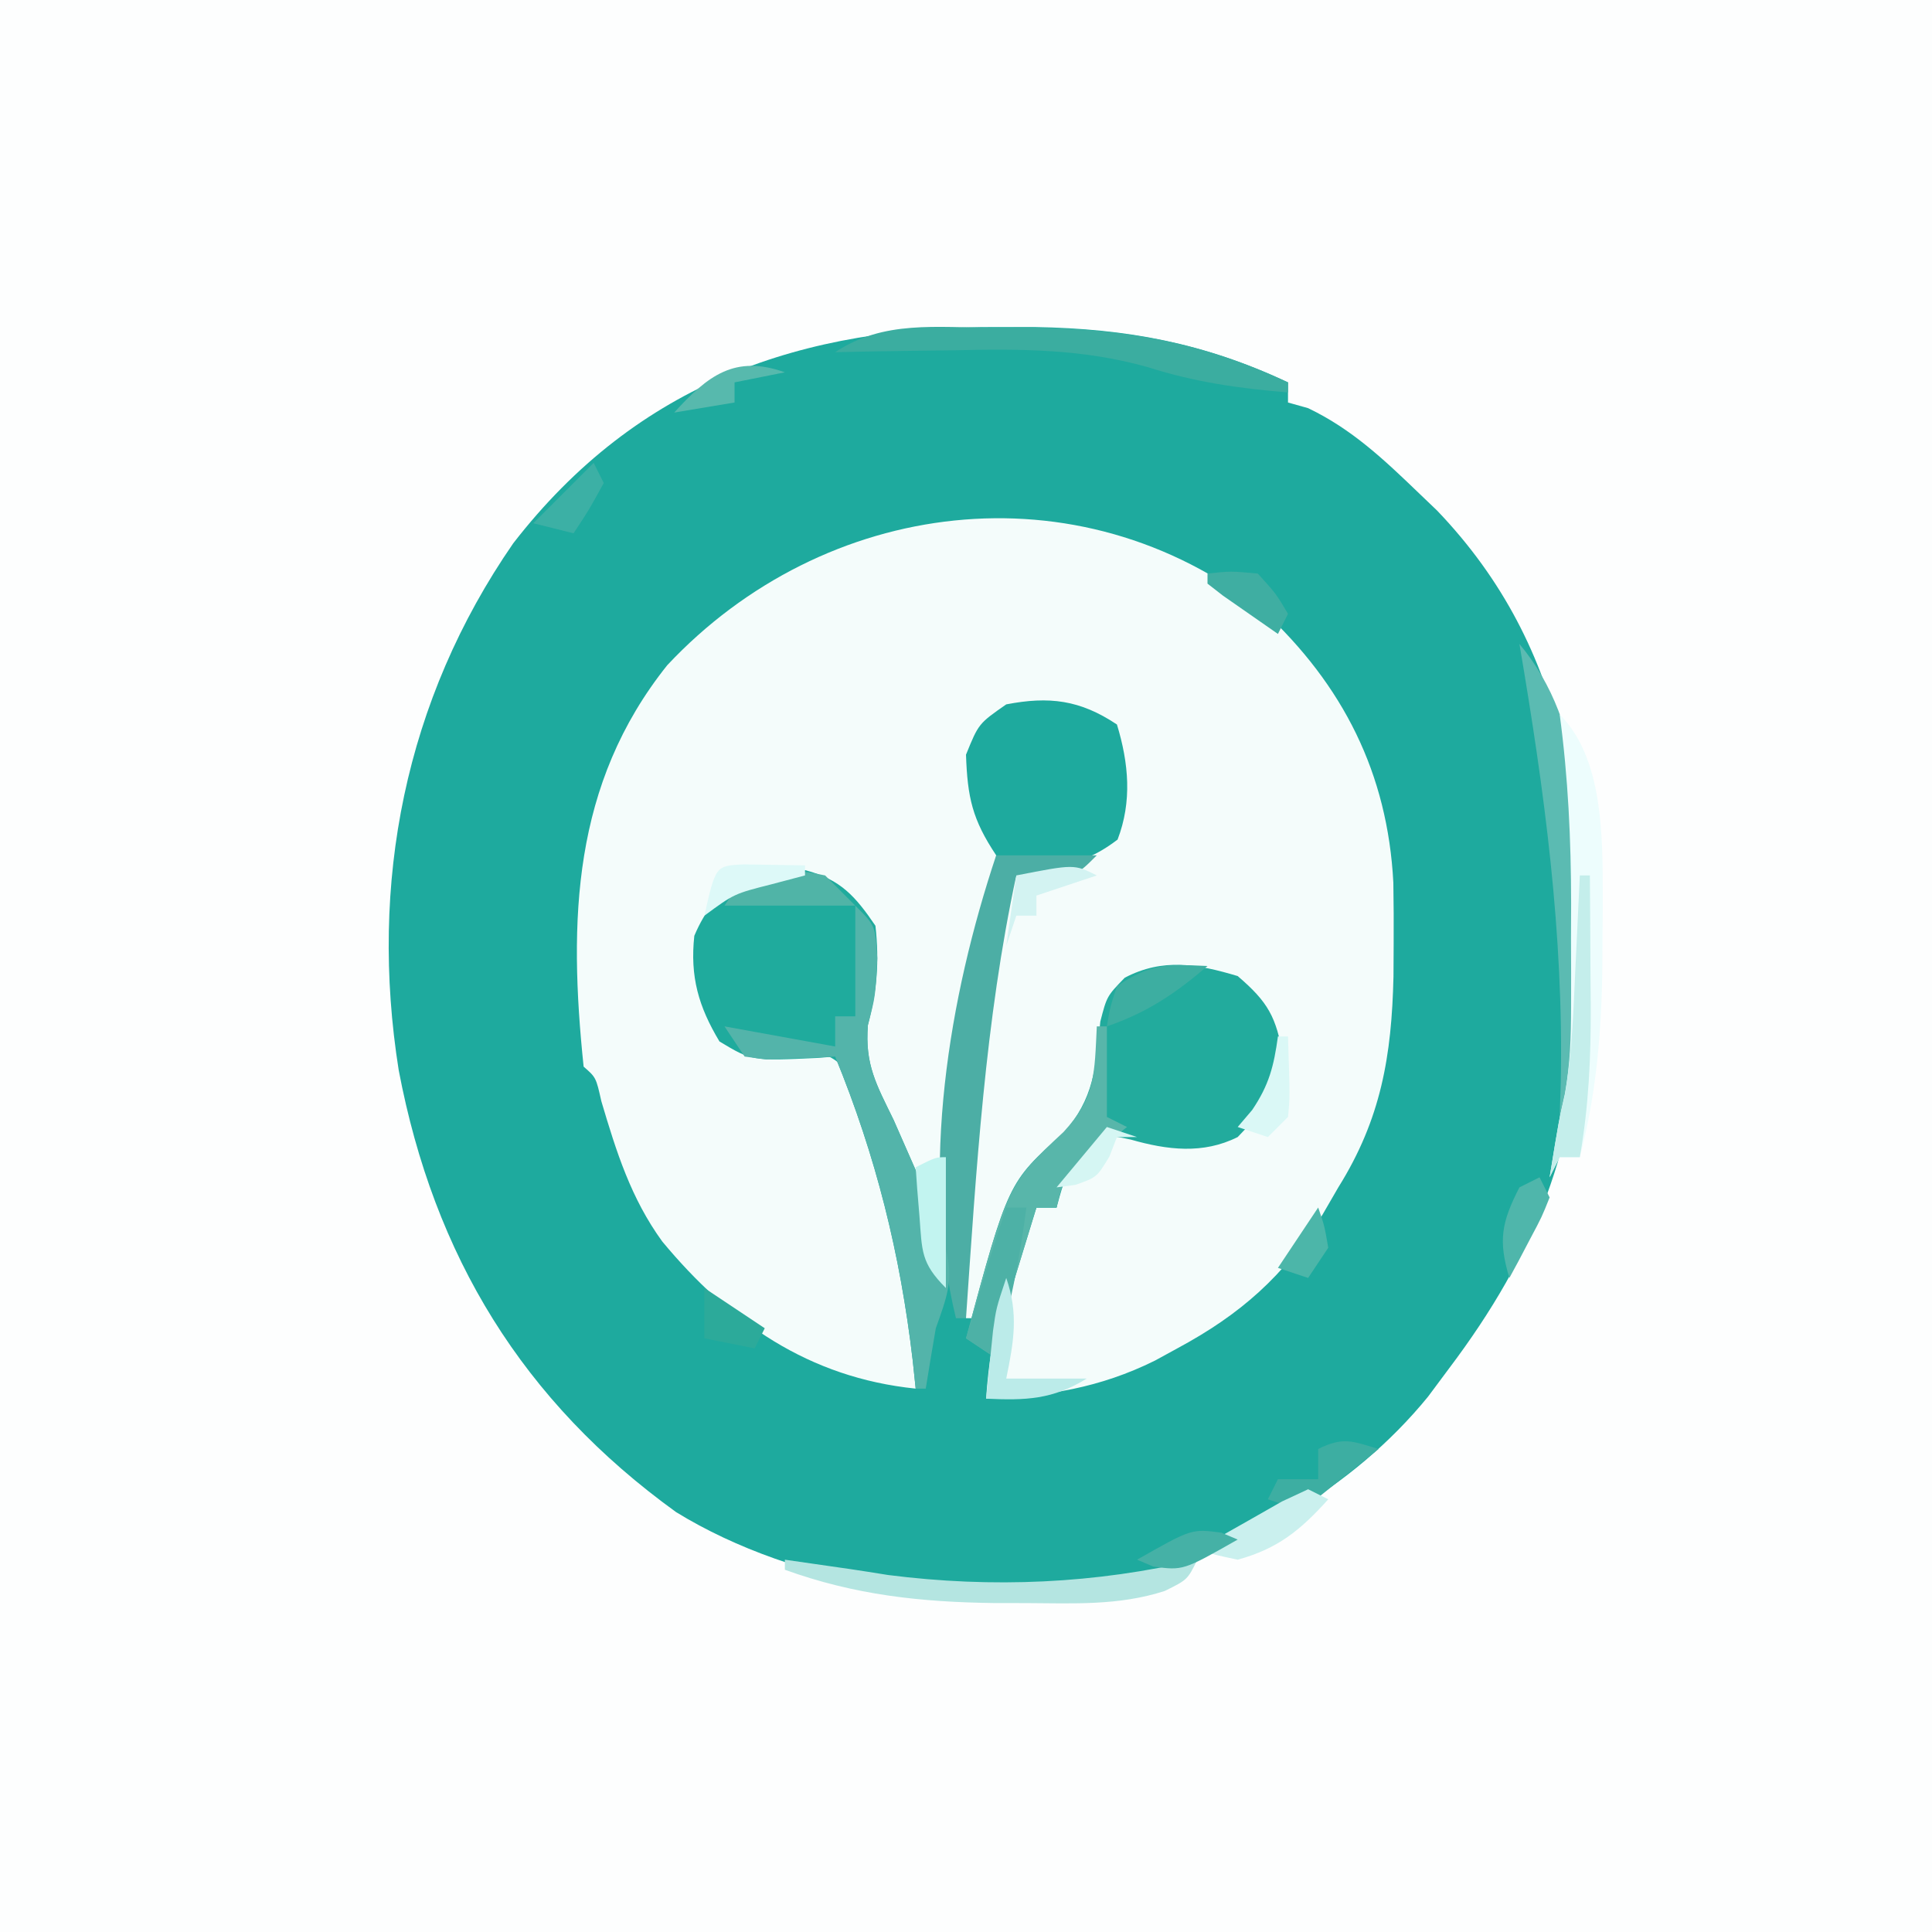 <?xml version="1.0" encoding="UTF-8"?>
<svg version="1.1" xmlns="http://www.w3.org/2000/svg" width="192" height="192">
<rect width="100%" height="100%" fill="#333333" stroke="none"/>
<path d="M0 0 C63.36 0 126.72 0 192 0 C192 63.36 192 126.72 192 192 C128.64 192 65.28 192 0 192 C0 128.64 0 65.28 0 0 Z " fill="#FDFEFE" transform="translate(0,0)"/>
<path d="M0 0 C1.763 0.001 1.763 0.001 3.562 0.002 C12.747 0.159 20.357 1.593 28.688 5.5 C28.688 6.16 28.688 6.82 28.688 7.5 C29.677 7.778 29.677 7.778 30.688 8.062 C35.045 10.15 38.223 13.168 41.688 16.5 C42.289 17.076 42.891 17.652 43.512 18.246 C56.822 32.155 58.295 48.741 57.988 67.02 C57.485 81.339 53.269 92.133 44.688 103.5 C43.997 104.428 43.306 105.356 42.594 106.312 C35.044 115.553 24.216 121.582 12.688 124.5 C12.098 124.682 11.509 124.864 10.902 125.051 C-2.915 127.853 -20.222 125.088 -32.121 117.773 C-47.375 106.758 -56.178 92.331 -59.688 73.859 C-62.641 55.28 -59.077 37.078 -48.312 21.5 C-35.955 5.54 -19.579 -0.101 0 0 Z " fill="#1EAA9E" transform="translate(99.312,32.5)"/>
<path d="M0 0 C7.956 7.392 12.385 16.165 12.949 27.012 C12.983 29.047 12.993 31.082 12.98 33.117 C12.975 34.18 12.969 35.243 12.963 36.338 C12.783 44.238 11.726 50.511 7.48 57.305 C6.961 58.202 6.441 59.099 5.906 60.023 C2.062 66.117 -2.202 69.906 -8.52 73.305 C-9.253 73.706 -9.986 74.106 -10.742 74.52 C-16.245 77.247 -21.414 78.05 -27.52 78.305 C-27.066 71.275 -25.399 65.72 -22.52 59.305 C-21.86 59.305 -21.2 59.305 -20.52 59.305 C-20.437 58.727 -20.355 58.15 -20.27 57.555 C-19.189 54.314 -18.439 53.182 -15.52 51.305 C-12.984 51.453 -12.984 51.453 -10.082 51.867 C-5.454 52.522 -5.454 52.522 -1.332 50.242 C0.774 46.828 1.15 45.241 0.48 41.305 C-0.302 38.844 -0.302 38.844 -2.52 37.305 C-5.52 36.539 -8.424 36.136 -11.52 36.305 C-14.725 37.936 -14.725 37.936 -15.004 40.625 C-15.092 41.551 -15.179 42.476 -15.27 43.43 C-16.115 48.914 -17.861 51.209 -21.699 55.047 C-25.251 59.452 -26.761 64.988 -28.52 70.305 C-28.85 70.305 -29.18 70.305 -29.52 70.305 C-30 55.688 -29.308 40.223 -24.52 26.305 C-23.261 26.057 -22.003 25.81 -20.707 25.555 C-18.109 24.878 -16.62 24.381 -14.457 22.742 C-13.005 18.968 -13.345 15.156 -14.52 11.305 C-18.19 8.857 -21.254 8.482 -25.52 9.305 C-28.266 11.217 -28.266 11.217 -29.52 14.305 C-29.373 18.563 -28.891 20.747 -26.52 24.305 C-26.691 26.293 -26.691 26.293 -27.27 28.617 C-30.137 41.456 -30.989 54.201 -31.52 67.305 C-34.01 64.814 -34.152 63.162 -34.895 59.742 C-35.808 55.776 -36.841 52.444 -38.77 48.867 C-41.194 43.927 -40.35 39.525 -39.488 34.223 C-39.238 31.212 -39.238 31.212 -41.238 28.953 C-44.249 26.777 -45.996 26.654 -49.609 26.863 C-51.79 27.226 -51.79 27.226 -54.082 29.305 C-56.128 33.575 -55.631 35.711 -54.52 40.305 C-53.314 42.104 -53.314 42.104 -51.52 43.305 C-49.372 43.621 -49.372 43.621 -47.082 43.555 C-43.347 43.905 -42.818 43.966 -40.207 46.93 C-35.925 56.521 -33.736 66.835 -34.52 77.305 C-45.148 76.215 -53.035 70.72 -59.707 62.68 C-62.814 58.402 -64.265 53.779 -65.758 48.746 C-66.288 46.381 -66.288 46.381 -67.52 45.305 C-69.037 30.745 -68.638 17.217 -59.211 5.414 C-43.625 -11.217 -18.406 -14.502 0 0 Z " fill="#F4FCFB" transform="translate(125.52,60.695)"/>
<path d="M0 0 C3.488 0.928 4.946 2.59 6.938 5.516 C7.331 9.125 7.102 11.885 6.188 15.391 C5.873 19.324 7.045 21.325 8.742 24.809 C15.156 39.334 15.156 39.334 12.938 45.516 C12.592 47.514 12.256 49.513 11.938 51.516 C11.607 51.516 11.277 51.516 10.938 51.516 C10.791 50.118 10.791 50.118 10.641 48.691 C9.4 38.111 6.997 28.411 2.938 18.516 C2.334 18.562 1.731 18.608 1.109 18.656 C-5.343 18.948 -5.343 18.948 -8.562 17.016 C-10.646 13.544 -11.498 10.572 -11.062 6.516 C-8.917 1.432 -5.329 -0.444 0 0 Z " fill="#1FAB9D" transform="translate(80.062,86.484)"/>
<path d="M0 0 C3.029 2.586 3.848 4.09 4.5 8 C3.885 11.692 2.584 13.34 0 16 C-3.448 17.724 -6.988 17.289 -10.625 16.25 C-13.158 15.706 -13.158 15.706 -15.25 17.75 C-17.173 19.965 -17.173 19.965 -18 23 C-18.66 23 -19.32 23 -20 23 C-20.482 24.562 -20.961 26.124 -21.438 27.688 C-21.704 28.558 -21.971 29.428 -22.246 30.324 C-22.963 32.87 -23.518 35.4 -24 38 C-24.99 37.34 -25.98 36.68 -27 36 C-22.798 20.465 -22.798 20.465 -17.375 15.688 C-14.243 12.143 -14.114 9.139 -13.652 4.523 C-13 2 -13 2 -11.223 0.164 C-7.436 -1.819 -4.002 -1.197 0 0 Z " fill="#22AB9D" transform="translate(123,97)"/>
<path d="M0 0 C3.3 0 6.6 0 10 0 C8 2 8 2 4.875 2.125 C3.926 2.084 2.978 2.042 2 2 C-1.107 16.41 -1.982 31.32 -3 46 C-3.33 46 -3.66 46 -4 46 C-7.592 31.258 -4.698 14.094 0 0 Z " fill="#4CAEA5" transform="translate(99,85)"/>
<path d="M0 0 C2 2 2 2 2.188 5.25 C2 9 2 9 1.25 11.875 C0.935 15.808 2.107 17.809 3.805 21.293 C10.218 35.818 10.218 35.818 8 42 C7.654 43.998 7.319 45.998 7 48 C6.67 48 6.34 48 6 48 C5.853 46.602 5.853 46.602 5.703 45.176 C4.462 34.596 2.059 24.895 -2 15 C-2.626 15.035 -3.253 15.07 -3.898 15.105 C-4.716 15.133 -5.533 15.16 -6.375 15.188 C-7.187 15.222 -7.999 15.257 -8.836 15.293 C-9.55 15.196 -10.264 15.1 -11 15 C-11.66 14.01 -12.32 13.02 -13 12 C-9.37 12.66 -5.74 13.32 -2 14 C-2 13.01 -2 12.02 -2 11 C-1.34 11 -0.68 11 0 11 C0 7.37 0 3.74 0 0 Z " fill="#53B4AA" transform="translate(85,90)"/>
<path d="M0 0 C6.776 8.07 6.435 19.431 6.25 29.438 C6.245 30.582 6.24 31.726 6.234 32.904 C6.189 37.749 6.079 42.261 5 47 C4.67 47 4.34 47 4 47 C4.035 45.884 4.07 44.767 4.105 43.617 C4.415 28.806 2.481 14.574 0 0 Z " fill="#5BBBB2" transform="translate(151,64)"/>
<path d="M0 0 C0.33 0 0.66 0 1 0 C1 2.97 1 5.94 1 9 C1.66 9.33 2.32 9.66 3 10 C1.47 11.204 -0.06 12.409 -1.59 13.613 C-3.272 15.057 -3.272 15.057 -4 18 C-4.66 18 -5.32 18 -6 18 C-6.482 19.562 -6.961 21.124 -7.438 22.688 C-7.704 23.558 -7.971 24.428 -8.246 25.324 C-8.963 27.87 -9.518 30.4 -10 33 C-10.99 32.34 -11.98 31.68 -13 31 C-8.848 15.649 -8.848 15.649 -3.312 10.5 C-0.103 7.031 -0.236 4.648 0 0 Z " fill="#58B6AA" transform="translate(109,102)"/>
<path d="M0 0 C4.694 4.694 4.249 13.479 4.277 19.79 C4.268 20.664 4.259 21.537 4.25 22.438 C4.246 23.35 4.242 24.263 4.238 25.204 C4.156 31.618 3.634 37.772 2 44 C1.34 44 0.68 44 0 44 C-0.33 44.66 -0.66 45.32 -1 46 C-0.084 40.373 -0.084 40.373 0.527 37.659 C1.041 34.768 1.13 32.076 1.133 29.141 C1.135 27.466 1.135 27.466 1.137 25.758 C1.133 24.6 1.129 23.443 1.125 22.25 C1.129 21.108 1.133 19.966 1.137 18.789 C1.129 12.441 0.843 6.293 0 0 Z " fill="#EDFDFD" transform="translate(155,71)"/>
<path d="M0 0 C1.824 -0.006 1.824 -0.006 3.685 -0.012 C13.075 0.108 20.736 1.444 29.25 5.438 C29.25 5.768 29.25 6.098 29.25 6.438 C24.329 6.034 19.954 5.408 15.25 3.906 C8.81 2.106 2.709 2.098 -3.938 2.25 C-5.08 2.264 -6.223 2.277 -7.4 2.291 C-10.184 2.326 -12.967 2.375 -15.75 2.438 C-10.928 -0.777 -5.674 0.012 0 0 Z " fill="#3BADA0" transform="translate(98.75,32.562)"/>
<path d="M0 0 C7 1 7 1 10.262 1.523 C20.587 2.84 30.88 2.401 41 0 C40 2 40 2 37.756 3.106 C33.197 4.585 28.694 4.337 23.938 4.312 C22.397 4.311 22.397 4.311 20.826 4.309 C13.486 4.216 6.948 3.51 0 1 C0 0.67 0 0.34 0 0 Z " fill="#B4E5E1" transform="translate(78,155)"/>
<path d="M0 0 C0.33 0 0.66 0 1 0 C1.029 3.354 1.047 6.708 1.062 10.062 C1.071 11.005 1.079 11.948 1.088 12.92 C1.106 18.063 0.893 22.933 0 28 C-0.66 28 -1.32 28 -2 28 C-2.33 28.66 -2.66 29.32 -3 30 C-2.073 24.306 -2.073 24.306 -1.5 21.906 C-0.774 17.685 -0.632 13.462 -0.438 9.188 C-0.394 8.304 -0.351 7.42 -0.307 6.51 C-0.201 4.34 -0.1 2.17 0 0 Z " fill="#C4EEEB" transform="translate(157,87)"/>
<path d="M0 0 C0.66 0 1.32 0 2 0 C1.358 5.135 0.317 9.994 -1 15 C-1.99 14.34 -2.98 13.68 -4 13 C-3.521 11.396 -3.042 9.792 -2.562 8.188 C-2.296 7.294 -2.029 6.401 -1.754 5.48 C-1.196 3.645 -0.607 1.82 0 0 Z " fill="#4DB1A6" transform="translate(100,120)"/>
<path d="M0 0 C1.238 3.576 0.749 6.337 0 10 C2.64 10 5.28 10 8 10 C4.598 12.094 1.947 12.179 -2 12 C-1.858 10.562 -1.711 9.125 -1.562 7.688 C-1.481 6.887 -1.4 6.086 -1.316 5.262 C-1 3 -1 3 0 0 Z " fill="#BBEBE9" transform="translate(100,127)"/>
<path d="M0 0 C0 4.29 0 8.58 0 13 C-2.495 10.505 -2.359 9.327 -2.625 5.875 C-2.7 4.965 -2.775 4.055 -2.852 3.117 C-2.901 2.419 -2.95 1.72 -3 1 C-1 0 -1 0 0 0 Z " fill="#C2F4F0" transform="translate(94,115)"/>
<path d="M0 0 C-1.261 1.033 -2.534 2.051 -3.812 3.062 C-4.874 3.915 -4.874 3.915 -5.957 4.785 C-6.631 5.186 -7.305 5.587 -8 6 C-8.99 5.67 -9.98 5.34 -11 5 C-10.67 4.34 -10.34 3.68 -10 3 C-8.68 3 -7.36 3 -6 3 C-6 2.01 -6 1.02 -6 0 C-3.509 -1.245 -2.589 -0.777 0 0 Z " fill="#3DAEA2" transform="translate(137,144)"/>
<path d="M0 0 C-3.2 2.743 -6.005 4.63 -10 6 C-9.688 4.125 -9.688 4.125 -9 2 C-5.565 -0.29 -4.015 -0.178 0 0 Z " fill="#3DAEA1" transform="translate(120,96)"/>
<path d="M0 0 C5.437 -0.518 5.437 -0.518 8 0 C8.99 0.99 9.98 1.98 11 3 C6.71 3 2.42 3 -2 3 C-1.34 2.01 -0.68 1.02 0 0 Z " fill="#50B4A7" transform="translate(74,87)"/>
<path d="M0 0 C0.66 0.33 1.32 0.66 2 1 C-0.755 4.061 -2.996 5.899 -7 7 C-9.156 6.543 -9.156 6.543 -11 6 C-9.214 4.97 -7.421 3.951 -5.625 2.938 C-4.627 2.369 -3.63 1.801 -2.602 1.215 C-1.743 0.814 -0.885 0.413 0 0 Z " fill="#CAF0EE" transform="translate(130,148)"/>
<path d="M0 0 C-1.98 0.66 -3.96 1.32 -6 2 C-6 2.66 -6 3.32 -6 4 C-6.66 4 -7.32 4 -8 4 C-8.33 4.99 -8.66 5.98 -9 7 C-8.67 4.69 -8.34 2.38 -8 0 C-2.25 -1.125 -2.25 -1.125 0 0 Z " fill="#D3F3F2" transform="translate(109,87)"/>
<path d="M0 0 C2.97 1.98 2.97 1.98 6 4 C5.67 4.66 5.34 5.32 5 6 C3.35 5.67 1.7 5.34 0 5 C0 3.35 0 1.7 0 0 Z " fill="#2CAA9A" transform="translate(70,128)"/>
<path d="M0 0 C0.33 0.66 0.66 1.32 1 2 C0.223 3.945 0.223 3.945 -0.938 6.125 C-1.318 6.849 -1.698 7.574 -2.09 8.32 C-2.39 8.875 -2.691 9.429 -3 10 C-4.117 6.286 -3.794 4.494 -2 1 C-1.34 0.67 -0.68 0.34 0 0 Z " fill="#4FB6AB" transform="translate(153,117)"/>
<path d="M0 0 C2.312 -0.25 2.312 -0.25 5 0 C6.812 2 6.812 2 8 4 C7.67 4.66 7.34 5.32 7 6 C5.831 5.192 4.664 4.378 3.5 3.562 C2.85 3.11 2.201 2.658 1.531 2.191 C1.026 1.798 0.521 1.405 0 1 C0 0.67 0 0.34 0 0 Z " fill="#3FAEA2" transform="translate(120,57)"/>
<path d="M0 0 C0.33 0.66 0.66 1.32 1 2 C-0.438 4.625 -0.438 4.625 -2 7 C-3.32 6.67 -4.64 6.34 -6 6 C-4.02 4.02 -2.04 2.04 0 0 Z " fill="#3CB0A5" transform="translate(59,46)"/>
<path d="M0 0 C-1.65 0.33 -3.3 0.66 -5 1 C-5 1.66 -5 2.32 -5 3 C-6.98 3.33 -8.96 3.66 -11 4 C-7.649 0.314 -4.965 -1.773 0 0 Z " fill="#57B9AD" transform="translate(78,37)"/>
<path d="M0 0 C0.536 0.227 1.073 0.454 1.625 0.688 C-3.79 3.764 -3.79 3.764 -6.75 3.375 C-7.554 3.035 -7.554 3.035 -8.375 2.688 C-2.96 -0.389 -2.96 -0.389 0 0 Z " fill="#45B1A6" transform="translate(121.375,152.312)"/>
<path d="M0 0 C0.33 0 0.66 0 1 0 C1.195 6.055 1.195 6.055 1 8 C0.34 8.66 -0.32 9.32 -1 10 C-1.99 9.67 -2.98 9.34 -4 9 C-3.526 8.443 -3.051 7.886 -2.562 7.312 C-0.876 4.817 -0.41 2.955 0 0 Z " fill="#DAF8F6" transform="translate(127,103)"/>
<path d="M0 0 C0.625 1.812 0.625 1.812 1 4 C0.01 5.485 0.01 5.485 -1 7 C-1.99 6.67 -2.98 6.34 -4 6 C-2.68 4.02 -1.36 2.04 0 0 Z " fill="#4CB6A9" transform="translate(131,120)"/>
<path d="M0 0 C0.99 0.33 1.98 0.66 3 1 C2.34 1 1.68 1 1 1 C0.752 1.639 0.505 2.279 0.25 2.938 C-1 5 -1 5 -3.125 5.75 C-4.053 5.874 -4.053 5.874 -5 6 C-3.35 4.02 -1.7 2.04 0 0 Z " fill="#D5F6F3" transform="translate(110,112)"/>
<path d="M0 0 C2.051 0.033 4.102 0.065 6.152 0.098 C6.152 0.428 6.152 0.758 6.152 1.098 C5.059 1.386 3.966 1.675 2.84 1.973 C-0.888 2.917 -0.888 2.917 -3.848 5.098 C-2.729 0.144 -2.729 0.144 0 0 Z " fill="#DDF9F8" transform="translate(73.848,85.902)"/>
</svg>
